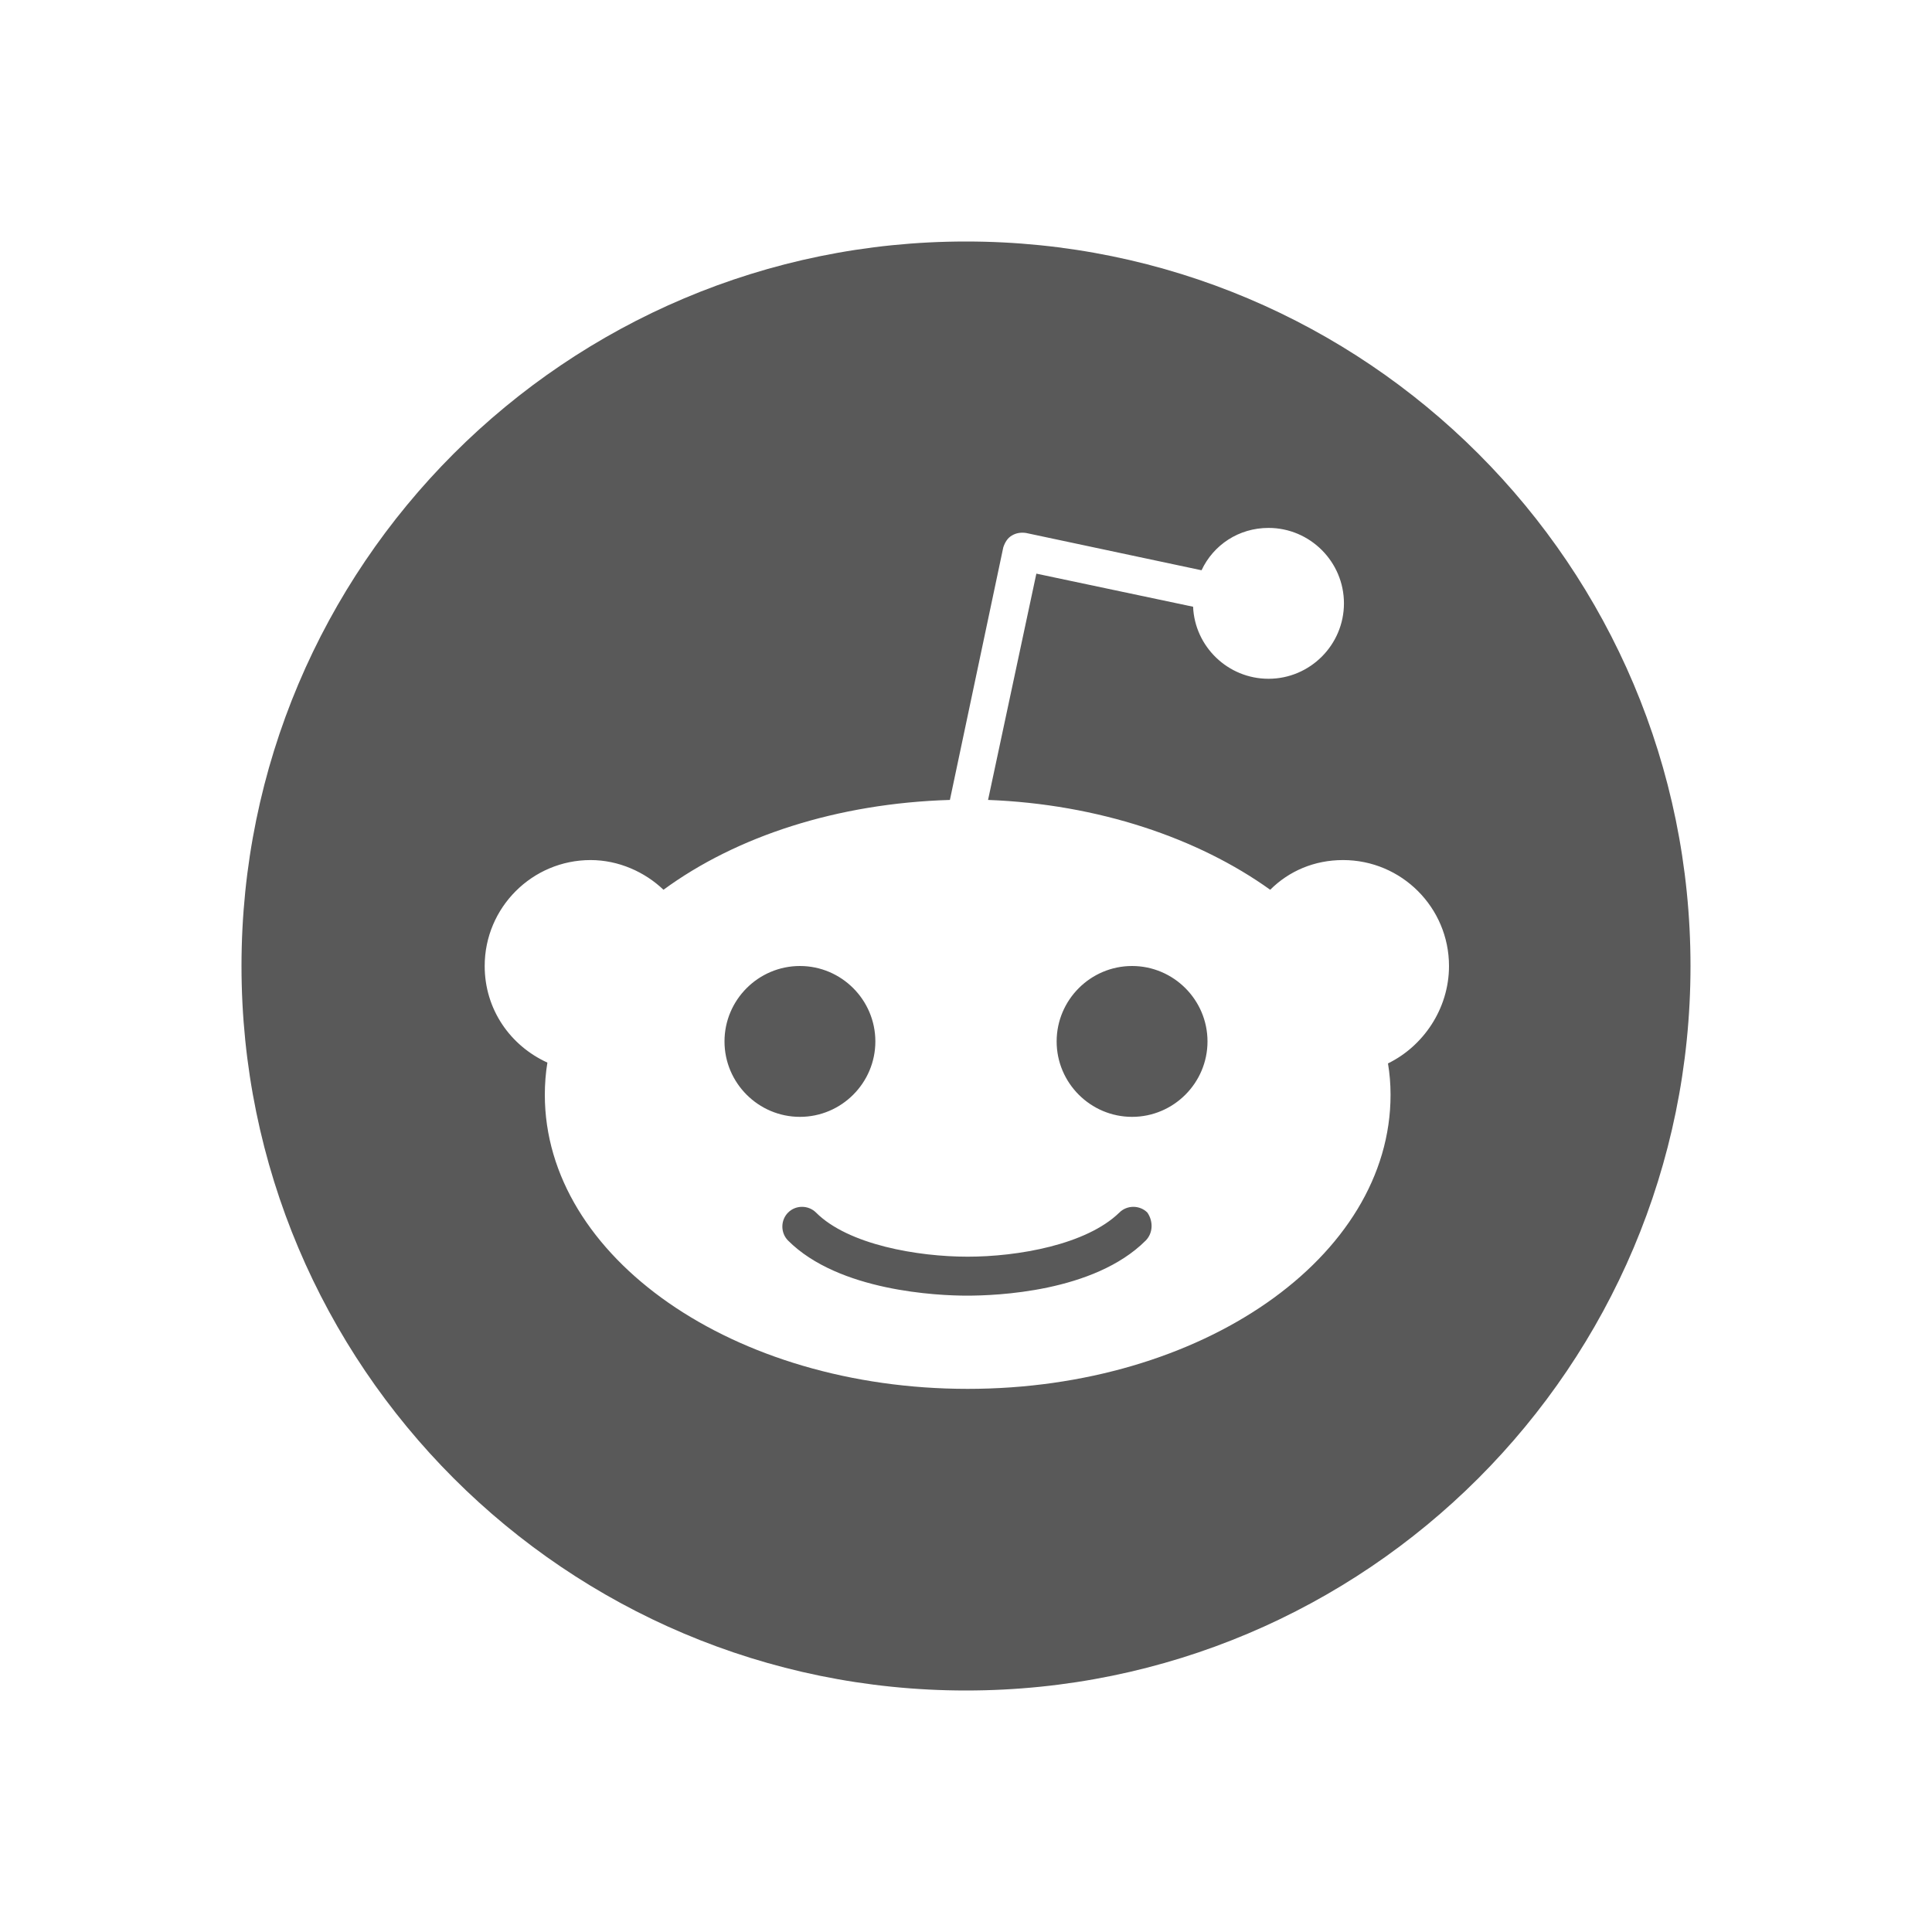 <svg xmlns:xlink="http://www.w3.org/1999/xlink" xmlns="http://www.w3.org/2000/svg" class="svg-icon svg-icon social-links__item_reddit" width="24" height="24"><defs><symbol xmlns="http://www.w3.org/2000/svg" viewBox="0 0 24 24" fill="none" id="colorless-reddit"><path fill-rule="evenodd" clip-rule="evenodd" d="M21 12C21 16.971 16.971 21 12 21C7.029 21 3 16.971 3 12C3 7.029 7.029 3 12 3C16.971 3 21 7.029 21 12ZM16.684 10.684C17.411 10.684 18 11.274 18 12C18 12.537 17.674 13 17.242 13.21C17.263 13.337 17.274 13.463 17.274 13.6C17.274 15.621 14.926 17.253 12.021 17.253C9.116 17.253 6.768 15.621 6.768 13.6C6.768 13.463 6.779 13.326 6.8 13.2C6.337 12.989 6.021 12.537 6.021 12C6.021 11.274 6.611 10.684 7.337 10.684C7.684 10.684 8.011 10.832 8.242 11.053C9.147 10.389 10.4 9.979 11.8 9.937L12.463 6.8C12.484 6.737 12.516 6.684 12.569 6.653C12.621 6.621 12.684 6.611 12.747 6.621L14.926 7.084C15.074 6.768 15.389 6.558 15.758 6.558C16.274 6.558 16.695 6.979 16.695 7.495C16.695 8.011 16.274 8.432 15.758 8.432C15.253 8.432 14.842 8.032 14.821 7.537L12.874 7.126L12.274 9.937C13.642 9.989 14.884 10.411 15.779 11.053C16.011 10.821 16.326 10.684 16.684 10.684ZM9.937 12C9.421 12 9 12.421 9 12.937C9 13.453 9.421 13.874 9.937 13.874C10.453 13.874 10.874 13.453 10.874 12.937C10.874 12.421 10.453 12 9.937 12ZM12.011 16.095C12.368 16.095 13.589 16.053 14.232 15.411C14.326 15.316 14.326 15.168 14.253 15.063C14.158 14.968 14 14.968 13.905 15.063C13.495 15.463 12.642 15.611 12.021 15.611C11.4 15.611 10.537 15.463 10.137 15.063C10.042 14.968 9.884 14.968 9.79 15.063C9.695 15.158 9.695 15.316 9.79 15.411C10.421 16.042 11.653 16.095 12.011 16.095ZM13.126 12.937C13.126 13.453 13.547 13.874 14.063 13.874C14.579 13.874 15 13.453 15 12.937C15 12.421 14.579 12 14.063 12C13.547 12 13.126 12.421 13.126 12.937Z" fill="#595959"></path></symbol></defs>
<use xlink:href="#colorless-reddit" fill="#646473"></use>
</svg>